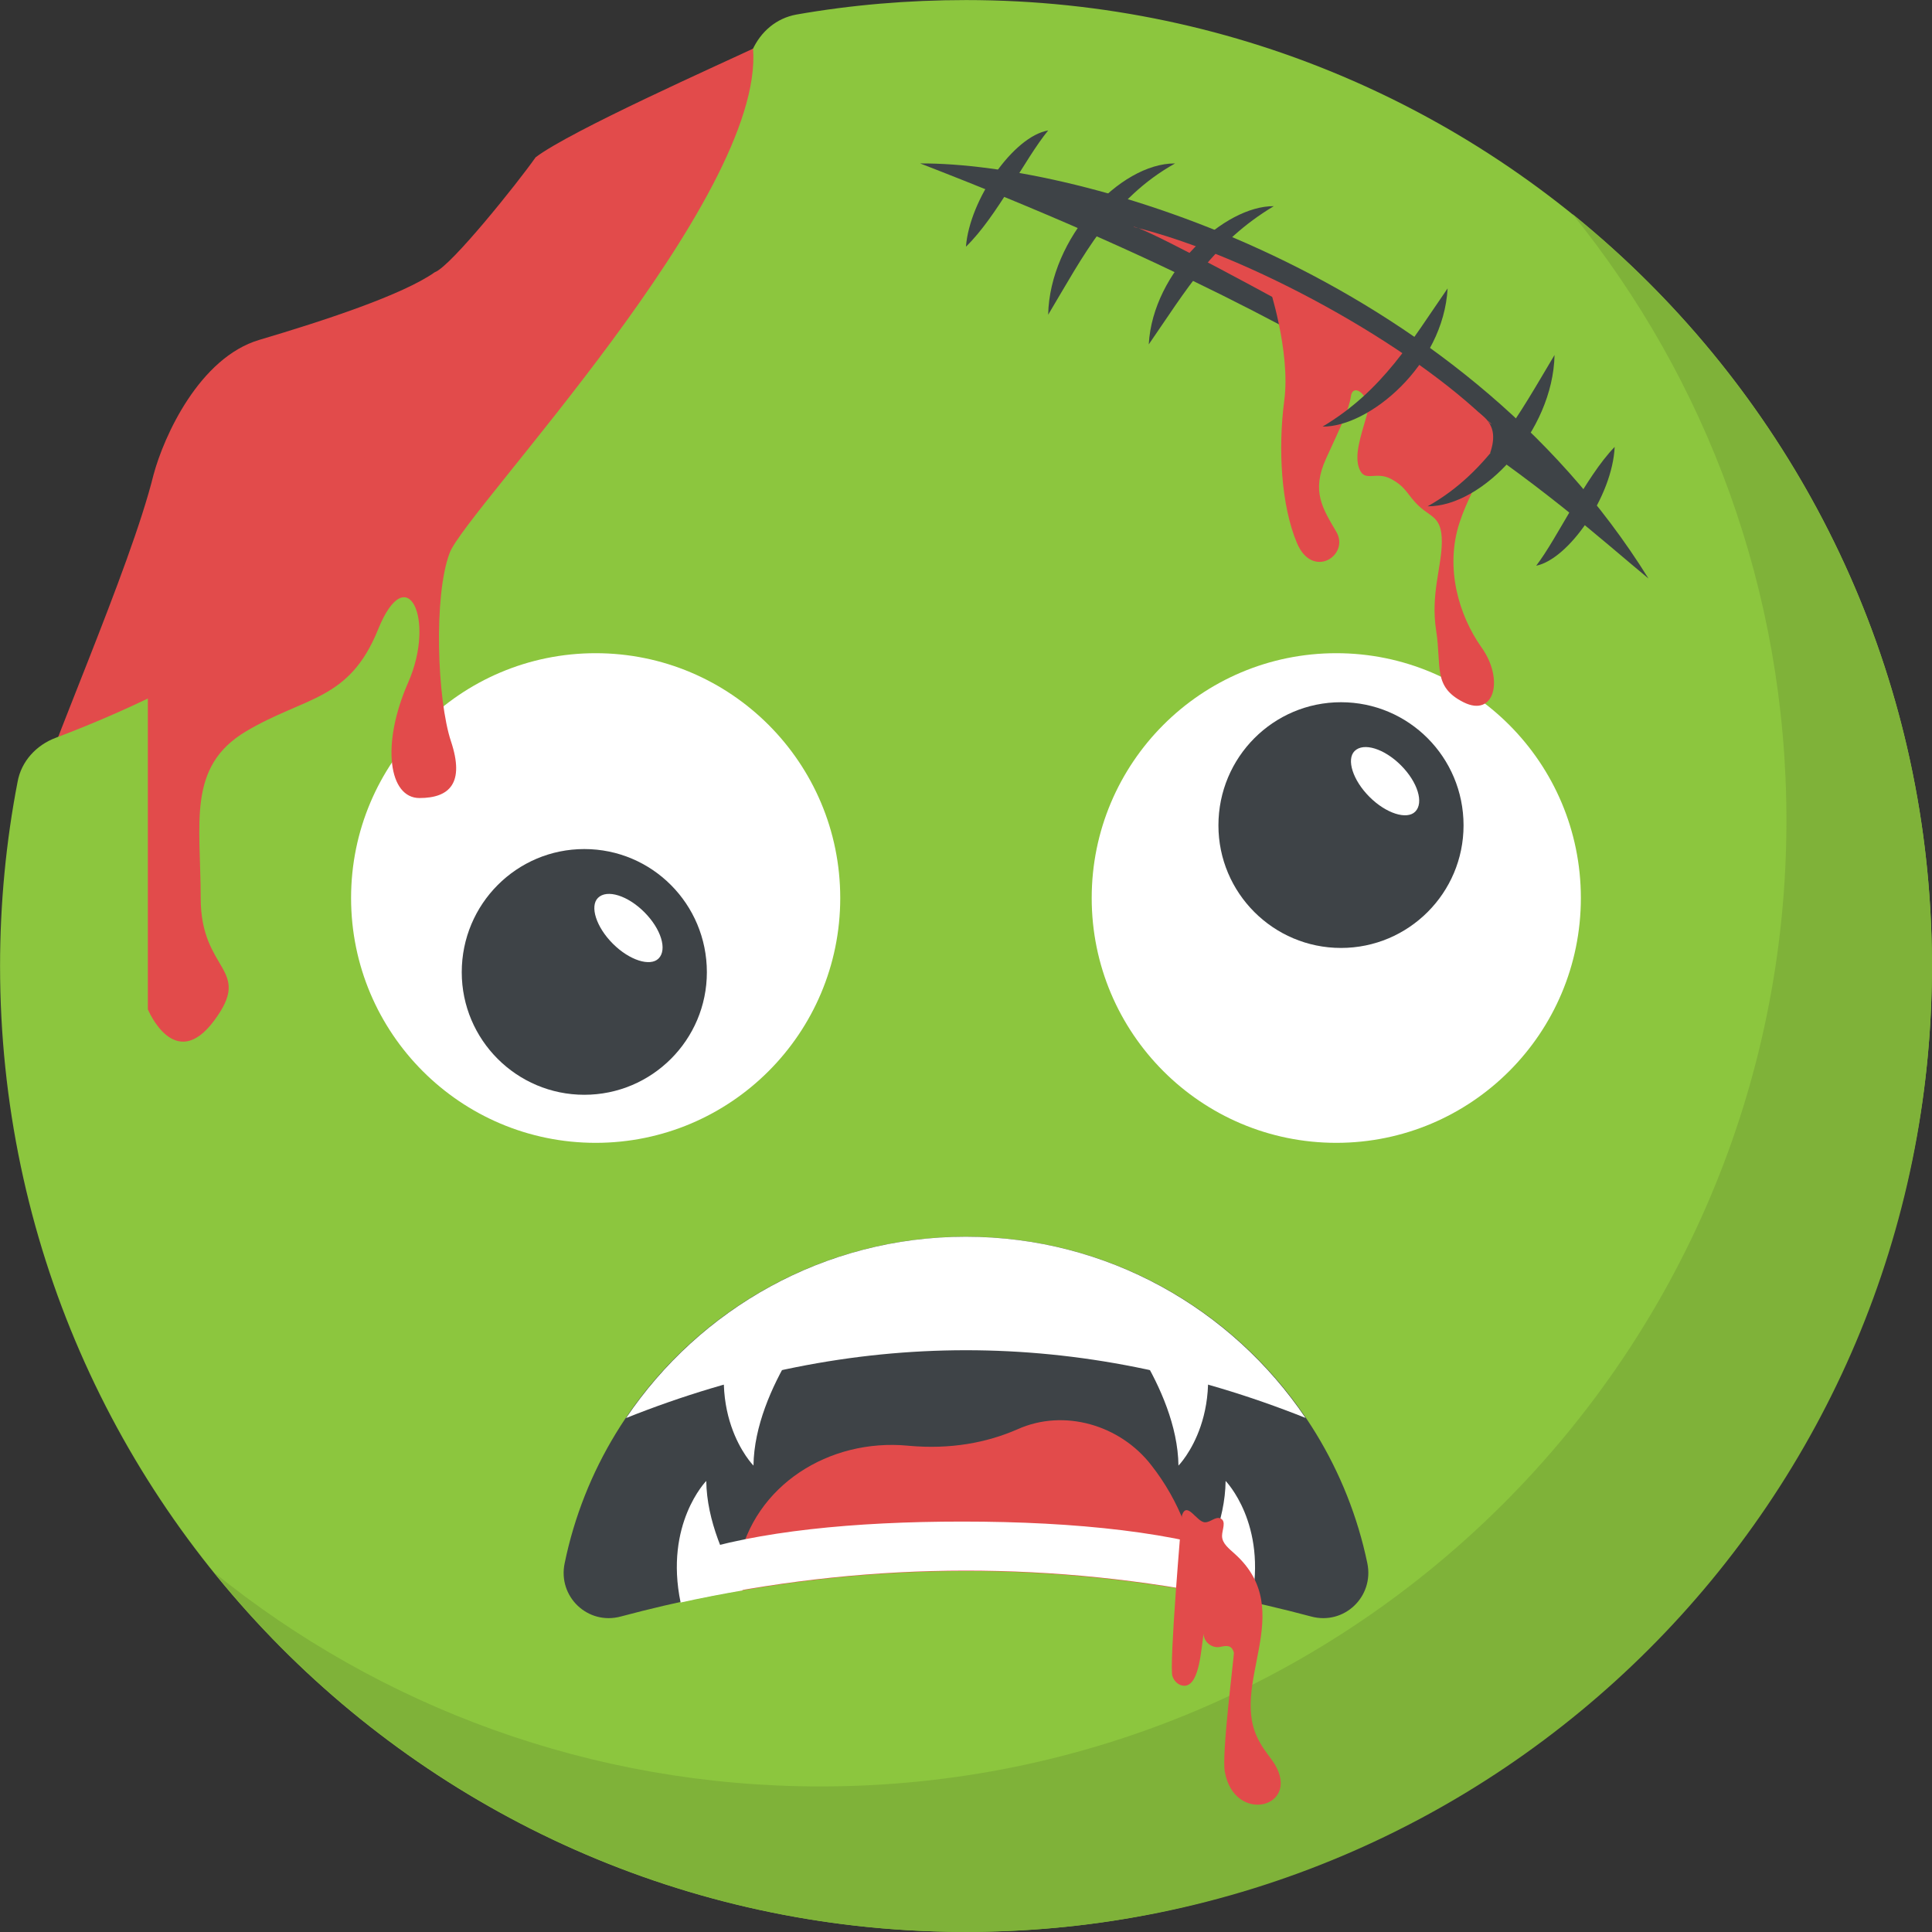 <?xml version="1.0" encoding="utf-8"?>
<!-- Generator: Adobe Illustrator 21.1.0, SVG Export Plug-In . SVG Version: 6.00 Build 0)  -->
<svg version="1.1" id="Layer_1" xmlns="http://www.w3.org/2000/svg" xmlns:xlink="http://www.w3.org/1999/xlink" x="0px" y="0px"
	 viewBox="0 0 32 32" style="enable-background:new 0 0 32 32;" xml:space="preserve">
<rect x="0" y="0" width="32" height="32" fill="#333333" stroke="none"/>
<style type="text/css">
	.st0{fill:#FFD93B;}
	.st1{fill:#3E4347;}
	.st2{fill:#F4C534;}
	.st3{fill:#38C0DC;}
	.st4{fill:#45CBEA;}
	.st5{fill:#FFFFFF;}
	.st6{fill:#E24B4B;}
	.st7{fill:#5A5F63;}
	.st8{opacity:0.3;}
	.st9{opacity:0.2;}
	.st10{opacity:0.1;}
	.st11{fill:#E9B02C;}
	.st12{fill:#65B1EF;}
	.st13{fill:#E9EFF4;}
	.st14{fill:#8CC63E;}
	.st15{fill:#7FB239;}
	.st16{fill:#D03F3F;}
	.st17{fill:#D23F77;}
	.st18{fill:#E84D88;}
	.st19{fill:#59A5E0;}
	.st20{fill:#DEE4E9;}
	.st21{fill:#D3D9DD;}
	.st22{opacity:0.25;fill:#FFFFFF;}
	.st23{fill:#9A795F;}
	.st24{fill:#F29A2E;}
	.st25{fill:#FC97B2;}
	.st26{fill:#89664C;}
	.st27{fill:#7A5B44;}
	.st28{opacity:0.2;fill:#FFFFFF;}
	.st29{fill:#4E99D2;}
	.st30{fill:#BBC7D1;}
	.st31{fill:#DE9C25;}
</style>
<g>
	<g>
		<path class="st6" d="M15.83,2.188c-0.404,0.012-0.803-0.061-1.197-0.902c-0.695-1.163-1.374,0.015-2.035-0.538
			c-0.66,0.311-3.147,1.417-3.726,1.857c-0.29,0.413-1.404,1.808-1.671,1.904C6.667,4.886,5.353,5.316,4.296,5.629
			C3.304,5.923,2.715,7.221,2.542,7.867c-0.386,1.563-1.8,4.709-2.012,5.575c-0.102,0.281-0.039,0.579,0.096,0.861H15.83V2.188z"/>
	</g>
	<g>
		<g>
			<g>
				<g>
					<g>
						<g>
							<g>
								<g>
									<g>
										<g>
											<g>
												<g>
													<g>
														<g>
															<g>
																<g>
																	<g>
																		<g>
																			<g>
																				<g>
																					<path class="st14" d="M31.981,16.761c-0.38,8.15-7.09,14.86-15.24,15.22c-9.18,0.42-16.74-6.89-16.74-15.98
																						c0-1.04,0.1-2.07,0.29-3.05c0.06-0.34,0.31-0.61,0.63-0.73c5.46-2.06,9.29-6.24,11.54-11.39
																						c0.14-0.31,0.4-0.53,0.73-0.59c0.91-0.16,1.85-0.24,2.81-0.24C25.081,0.001,32.41,7.581,31.981,16.761z"/>
																				</g>
																			</g>
																		</g>
																	</g>
																</g>
															</g>
														</g>
													</g>
													<g>
														<g>
															<g>
																<g>
																	<g>
																		<g>
																			<g>
																				<g>
																					<path class="st15" d="M31.999,15.999c0,8.84-7.165,16-16,16c-5.03,0-9.52-2.32-12.455-5.955
																						c2.745,2.22,6.24,3.545,10.045,3.545c8.835,0,16-7.16,16-16c0-3.805-1.325-7.3-3.545-10.045
																						C29.674,6.479,31.999,10.969,31.999,15.999z"/>
																				</g>
																			</g>
																		</g>
																	</g>
																</g>
															</g>
														</g>
													</g>
												</g>
											</g>
										</g>
									</g>
								</g>
							</g>
						</g>
					</g>
				</g>
			</g>
		</g>
	</g>
	<g>
		<g>
			<g>
				<path class="st1" d="M21.715,26.774c-3.81-1.017-7.621-1.017-11.431,0c-0.548,0.149-1.049-0.329-0.931-0.884
					c0.634-3.083,3.372-5.406,6.643-5.406c3.278,0,6.009,2.324,6.651,5.406C22.763,26.445,22.263,26.923,21.715,26.774z"/>
			</g>
			<path class="st6" d="M19.873,26.371c-0.056-0.783-0.34-1.513-0.804-2.103c-0.516-0.668-1.447-0.94-2.215-0.595
				c-0.514,0.225-1.112,0.335-1.798,0.274l-0.02-0.002c-1.302-0.122-2.548,0.655-2.804,1.939c-0.03,0.155-0.044,0.316-0.056,0.478
				C14.742,25.905,17.308,25.907,19.873,26.371z"/>
			<path class="st5" d="M21.623,23.485c-1.22-1.807-3.281-3.001-5.628-3.001c-2.342,0-4.406,1.195-5.625,3.003
				C14.122,21.99,17.873,21.99,21.623,23.485z"/>
			<g>
				<g>
					<path class="st5" d="M19.519,24.275c-0.016-1.307-1.189-2.637-1.189-2.637l1.463,0.094
						C20.41,23.375,19.519,24.275,19.519,24.275z"/>
				</g>
				<g>
					<path class="st5" d="M12.48,24.275c0.016-1.307,1.189-2.637,1.189-2.637l-1.463,0.094C11.588,23.375,12.48,24.275,12.48,24.275
						z"/>
				</g>
			</g>
		</g>
		<g>
			<path class="st5" d="M11.698,24.529c0,0-0.696,0.709-0.425,2.014c0.343-0.076,0.685-0.142,1.028-0.201
				C12.005,25.846,11.706,25.185,11.698,24.529z"/>
			<path class="st5" d="M19.697,26.342c0.343,0.059,0.685,0.125,1.028,0.201c0.271-1.304-0.425-2.014-0.425-2.014
				C20.293,25.185,19.994,25.846,19.697,26.342z"/>
		</g>
		<path class="st5" d="M15.938,25.202c-1.787,0-3.398,0.159-4.548,0.538c0.08,0.238,0.134,0.485,0.175,0.734
			c2.945-0.61,5.889-0.613,8.834-0.008c0.081-0.225,0.169-0.448,0.286-0.655C19.525,25.382,17.831,25.202,15.938,25.202z"/>
		<g>
			<path class="st6" d="M20.288,29.352c-0.061-0.264,0.157-1.95,0.149-1.979c-0.038-0.133-0.121-0.117-0.235-0.094
				c-0.133,0.023-0.266-0.086-0.266-0.219c-0.043,0.248-0.065,0.834-0.305,0.861c-0.094,0.008-0.18-0.063-0.211-0.156
				c-0.062-0.137,0.153-2.656,0.157-2.668c0.086-0.243,0.243,0.117,0.383,0.117c0.094,0,0.172-0.102,0.258-0.063
				c0.097,0.049,0.023,0.187,0.023,0.289c0,0.125,0.117,0.211,0.211,0.297c1.065,0.958-0.135,2.176,0.415,3.122
				c0.07,0.133,0.172,0.243,0.25,0.368C21.538,29.943,20.448,30.216,20.288,29.352z"/>
		</g>
	</g>
	<g>
		<g>
			<g>
				<ellipse class="st5" cx="9.866" cy="14.874" rx="4.051" ry="4.055"/>
			</g>
		</g>
		<g>
			<g>
				<ellipse class="st5" cx="22.133" cy="14.874" rx="4.051" ry="4.055"/>
			</g>
		</g>
	</g>
	<g>
		<path class="st6" d="M2.449,10.818v0.087v5.813c0,0,0.441,1.066,1.096,0.189s-0.221-0.795-0.221-2.034s-0.229-2.176,0.75-2.759
			s1.708-0.5,2.188-1.688s0.958-0.167,0.5,0.875c-0.458,1.042-0.317,1.917,0.185,1.917s0.752-0.25,0.523-0.938
			S7.178,9.863,7.449,9.155c0.271-0.708,5.214-5.864,5.024-8.349l-5.44,5.869"/>
	</g>
	<g>
		<g>
			<path class="st1" d="M24.241,13.671c0,1.12-0.91,2.03-2.03,2.03c-1.12,0-2.03-0.91-2.03-2.03c0-1.13,0.91-2.04,2.03-2.04
				C23.331,11.631,24.241,12.541,24.241,13.671z"/>
		</g>
		<g>
			<path class="st5" d="M23.44,13.444c-0.138,0.138-0.483,0.03-0.758-0.246c-0.276-0.276-0.384-0.62-0.246-0.758
				c0.148-0.148,0.492-0.04,0.768,0.236C23.48,12.952,23.588,13.297,23.44,13.444z"/>
		</g>
	</g>
	<g>
		<g>
			<path class="st1" d="M11.708,16.103c0,1.12-0.91,2.03-2.03,2.03c-1.12,0-2.03-0.91-2.03-2.03c0-1.13,0.91-2.04,2.03-2.04
				C10.799,14.063,11.708,14.973,11.708,16.103z"/>
		</g>
		<g>
			<path class="st5" d="M10.908,15.876c-0.138,0.138-0.483,0.03-0.758-0.246c-0.276-0.276-0.384-0.62-0.246-0.758
				c0.148-0.148,0.492-0.04,0.768,0.236C10.948,15.384,11.056,15.728,10.908,15.876z"/>
		</g>
	</g>
	<g>
		<path class="st1" d="M15.241,2.707c2.686-0.014,8.906,1.8,12.063,6.875C25.745,8.297,23.161,5.768,15.241,2.707z"/>
	</g>
	<g>
		<path class="st6" d="M24.701,7.029c0.056-0.12-5.779-3.338-5.928-3.271C20.672,4.22,23.379,5.71,24.701,7.029z"/>
		<g>
			<path class="st6" d="M21.011,4.712c0,0,0.368,1.106,0.261,1.918c-0.108,0.812-0.049,1.753,0.21,2.365s0.879,0.2,0.651-0.188
				c-0.228-0.388-0.416-0.671-0.169-1.212c0.247-0.541,0.377-0.8,0.412-1.035c0.035-0.235,0.353,0,0.259,0.329
				c-0.094,0.329-0.212,0.659-0.118,0.882c0.094,0.224,0.271,0.024,0.529,0.165s0.261,0.265,0.46,0.45
				c0.199,0.185,0.375,0.173,0.375,0.585c0,0.412-0.188,0.871-0.094,1.471c0.094,0.6-0.059,0.931,0.453,1.189
				c0.512,0.258,0.676-0.377,0.3-0.906c-0.376-0.529-0.612-1.318-0.365-2.071s0.788-1.318,0.447-1.706
				C24.282,6.56,21.011,4.712,21.011,4.712z"/>
		</g>
	</g>
	<g>
		<path class="st1" d="M17.361,2.161c-0.383,0.465-0.849,1.429-1.362,1.925C16.06,3.303,16.789,2.257,17.361,2.161z"/>
	</g>
	<g>
		<path class="st1" d="M25.444,9.37c0.355-0.461,0.81-1.461,1.3-1.968C26.706,8.223,25.98,9.262,25.444,9.37z"/>
	</g>
	<g>
		<path class="st1" d="M19.463,2.707c-1.051,0.588-1.52,1.533-2.102,2.506C17.386,3.944,18.546,2.701,19.463,2.707z"/>
	</g>
	<g>
		<path class="st1" d="M23.646,8.386c1.013-0.567,1.519-1.531,2.102-2.506C25.723,7.142,24.565,8.392,23.646,8.386z"/>
	</g>
	<g>
		<path class="st1" d="M21.098,3.415c-1,0.597-1.457,1.403-2.071,2.289C19.094,4.49,20.288,3.407,21.098,3.415z"/>
	</g>
	<g>
		<path class="st1" d="M21.906,7.066c1-0.597,1.47-1.421,2.071-2.289C23.907,6.053,22.674,7.073,21.906,7.066z"/>
	</g>
</g>
</svg>

